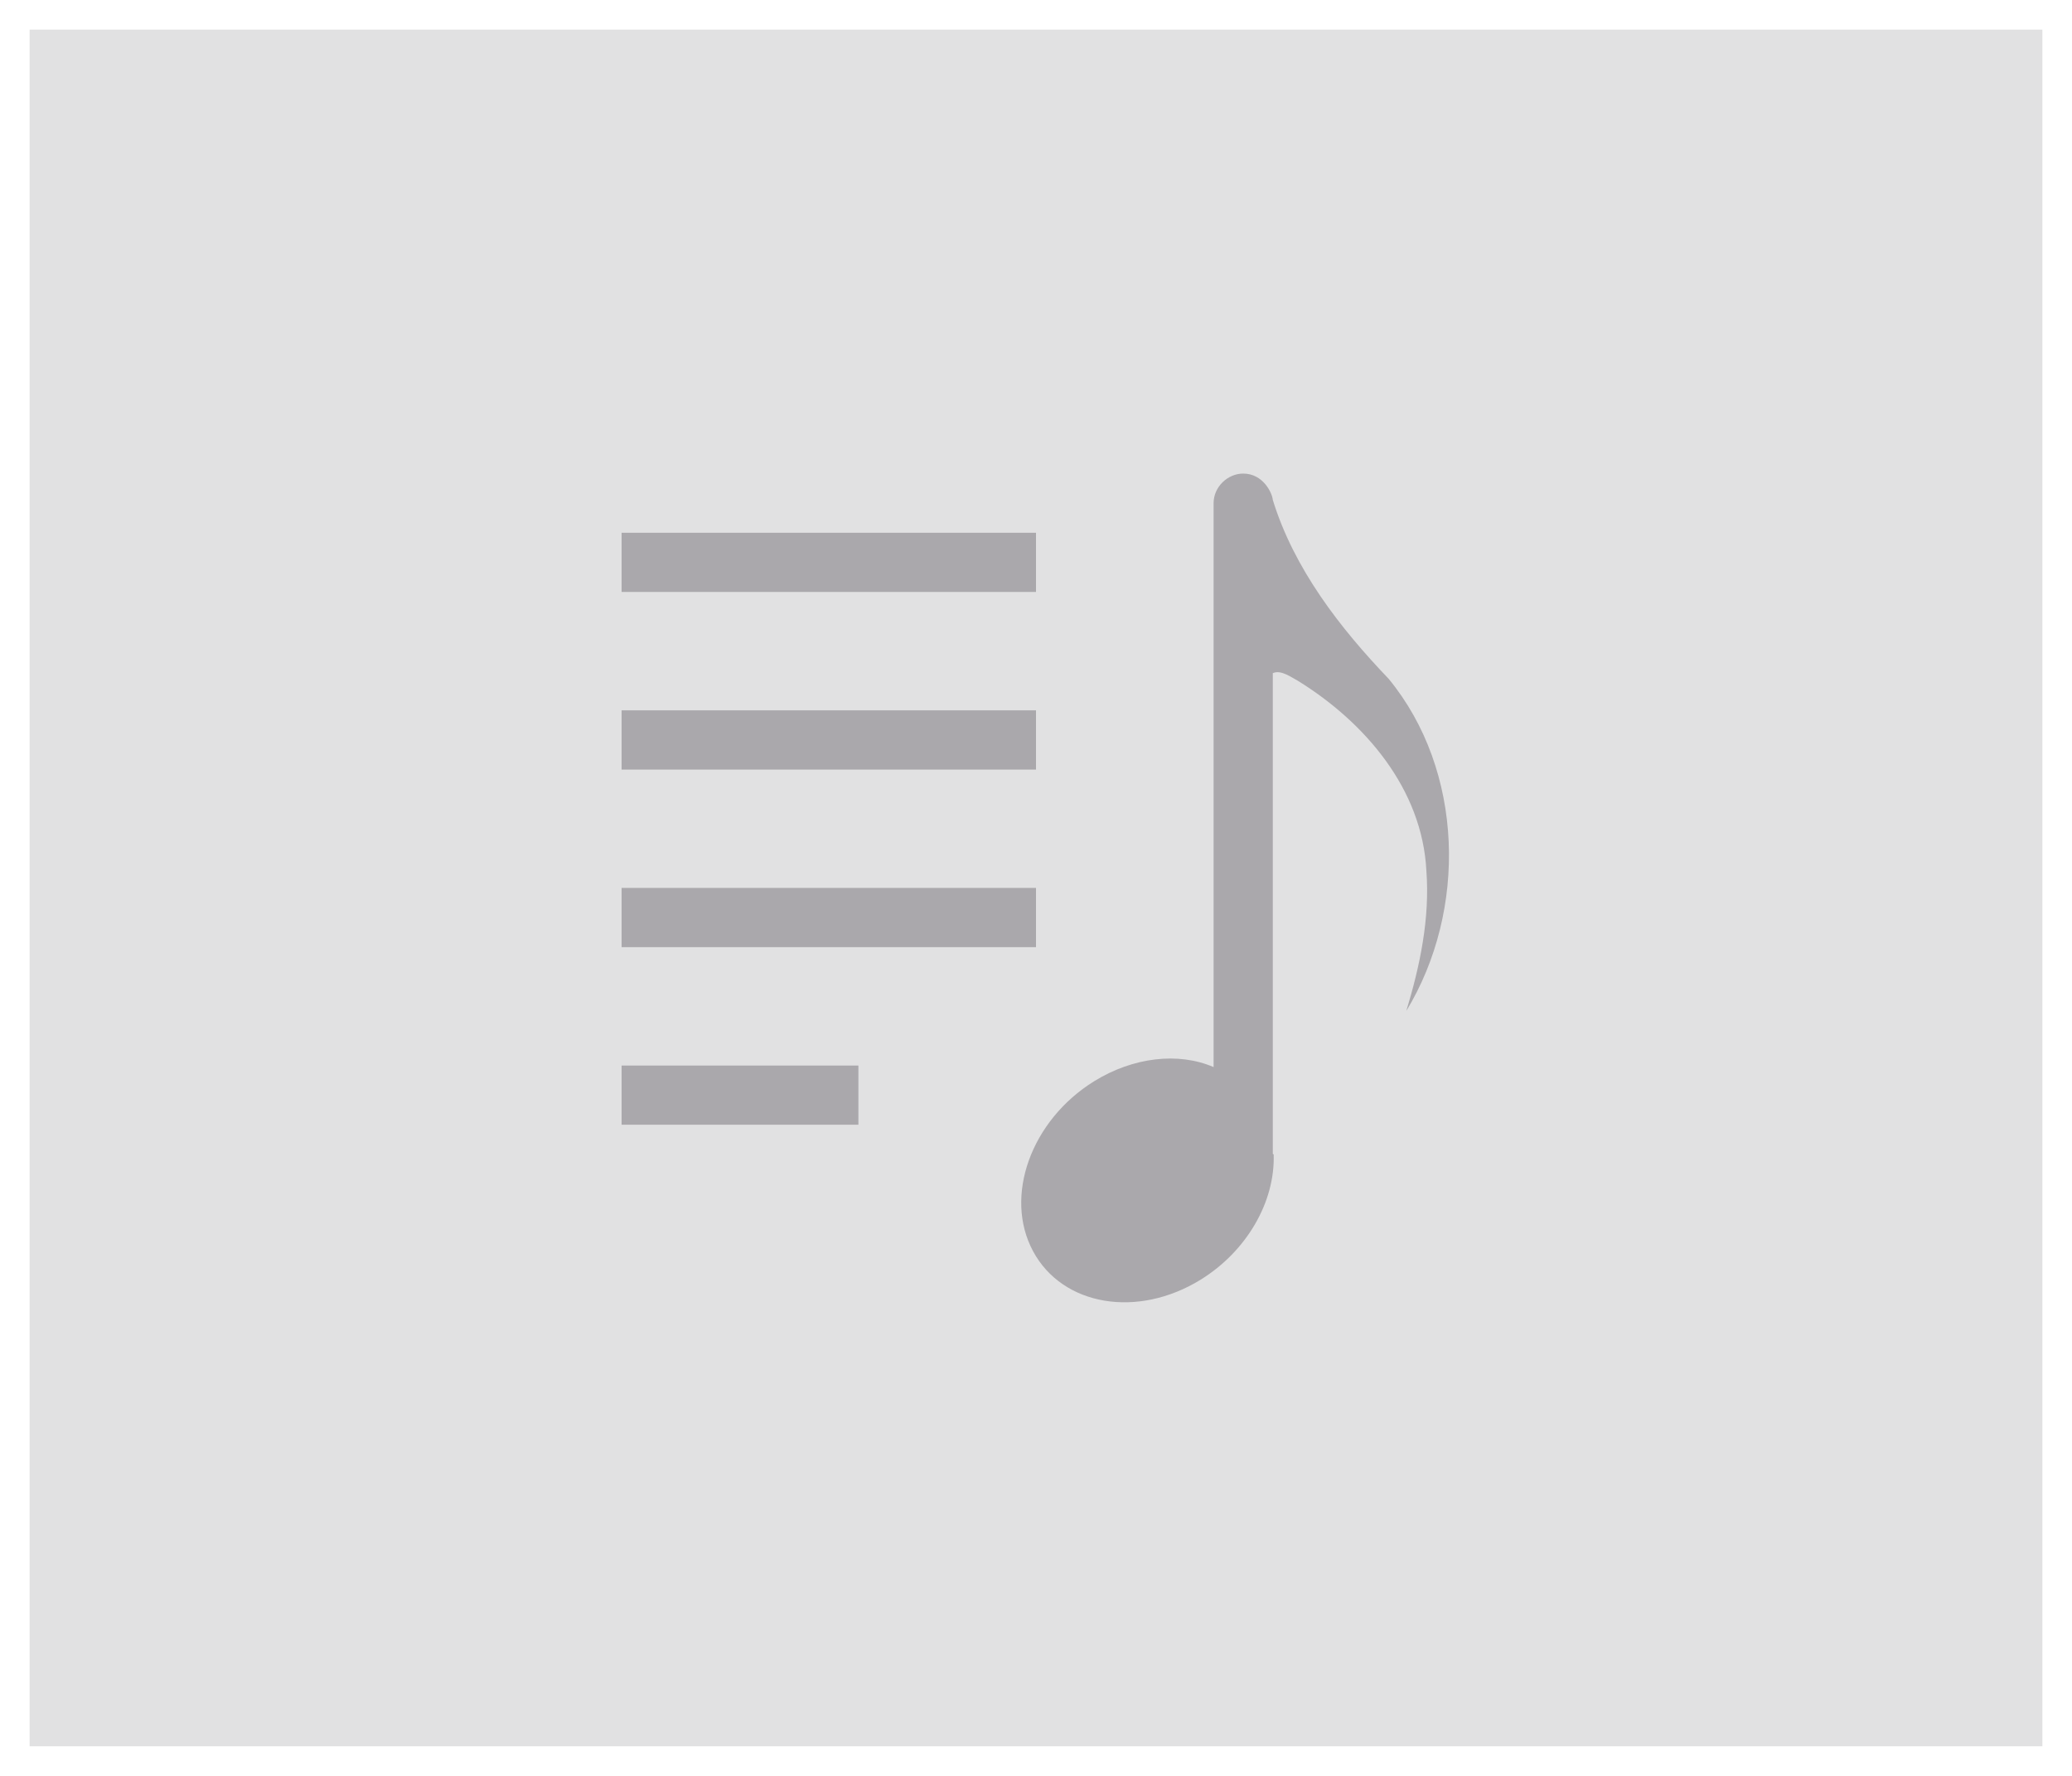 <svg viewBox="0 0 140 120" xmlns="http://www.w3.org/2000/svg"><g fill="#aaa8ac"><path d="m2 2h136v116h-136z" opacity=".35"/><path d="m84 32c-1.041 0-2 .891-2 1.998v38.107c-2.381-1.028-5.443-.669-8.066.953-4.273 2.644-6.124 7.79-4.131 11.492 1.99 3.702 7.066 4.557 11.336 1.912 3.089-1.915 5.025-5.239 4.92-8.455 0-.012-.059-.023-.059-.039v-32.479c.548-.266 1.294.31 1.689.51 4.511 2.785 8.411 7.293 8.689 12.848.241 3.213-.431 6.41-1.357 9.463 4.128-6.792 3.905-16.241-1.195-22.445-3.29-3.432-6.392-7.435-7.826-12.086-.033-.442-.638-1.779-2-1.779zm-42 4v4h28v-4zm0 12v4h28v-4zm0 12v4h28v-4zm0 12v4h16v-4z"/></g></svg>